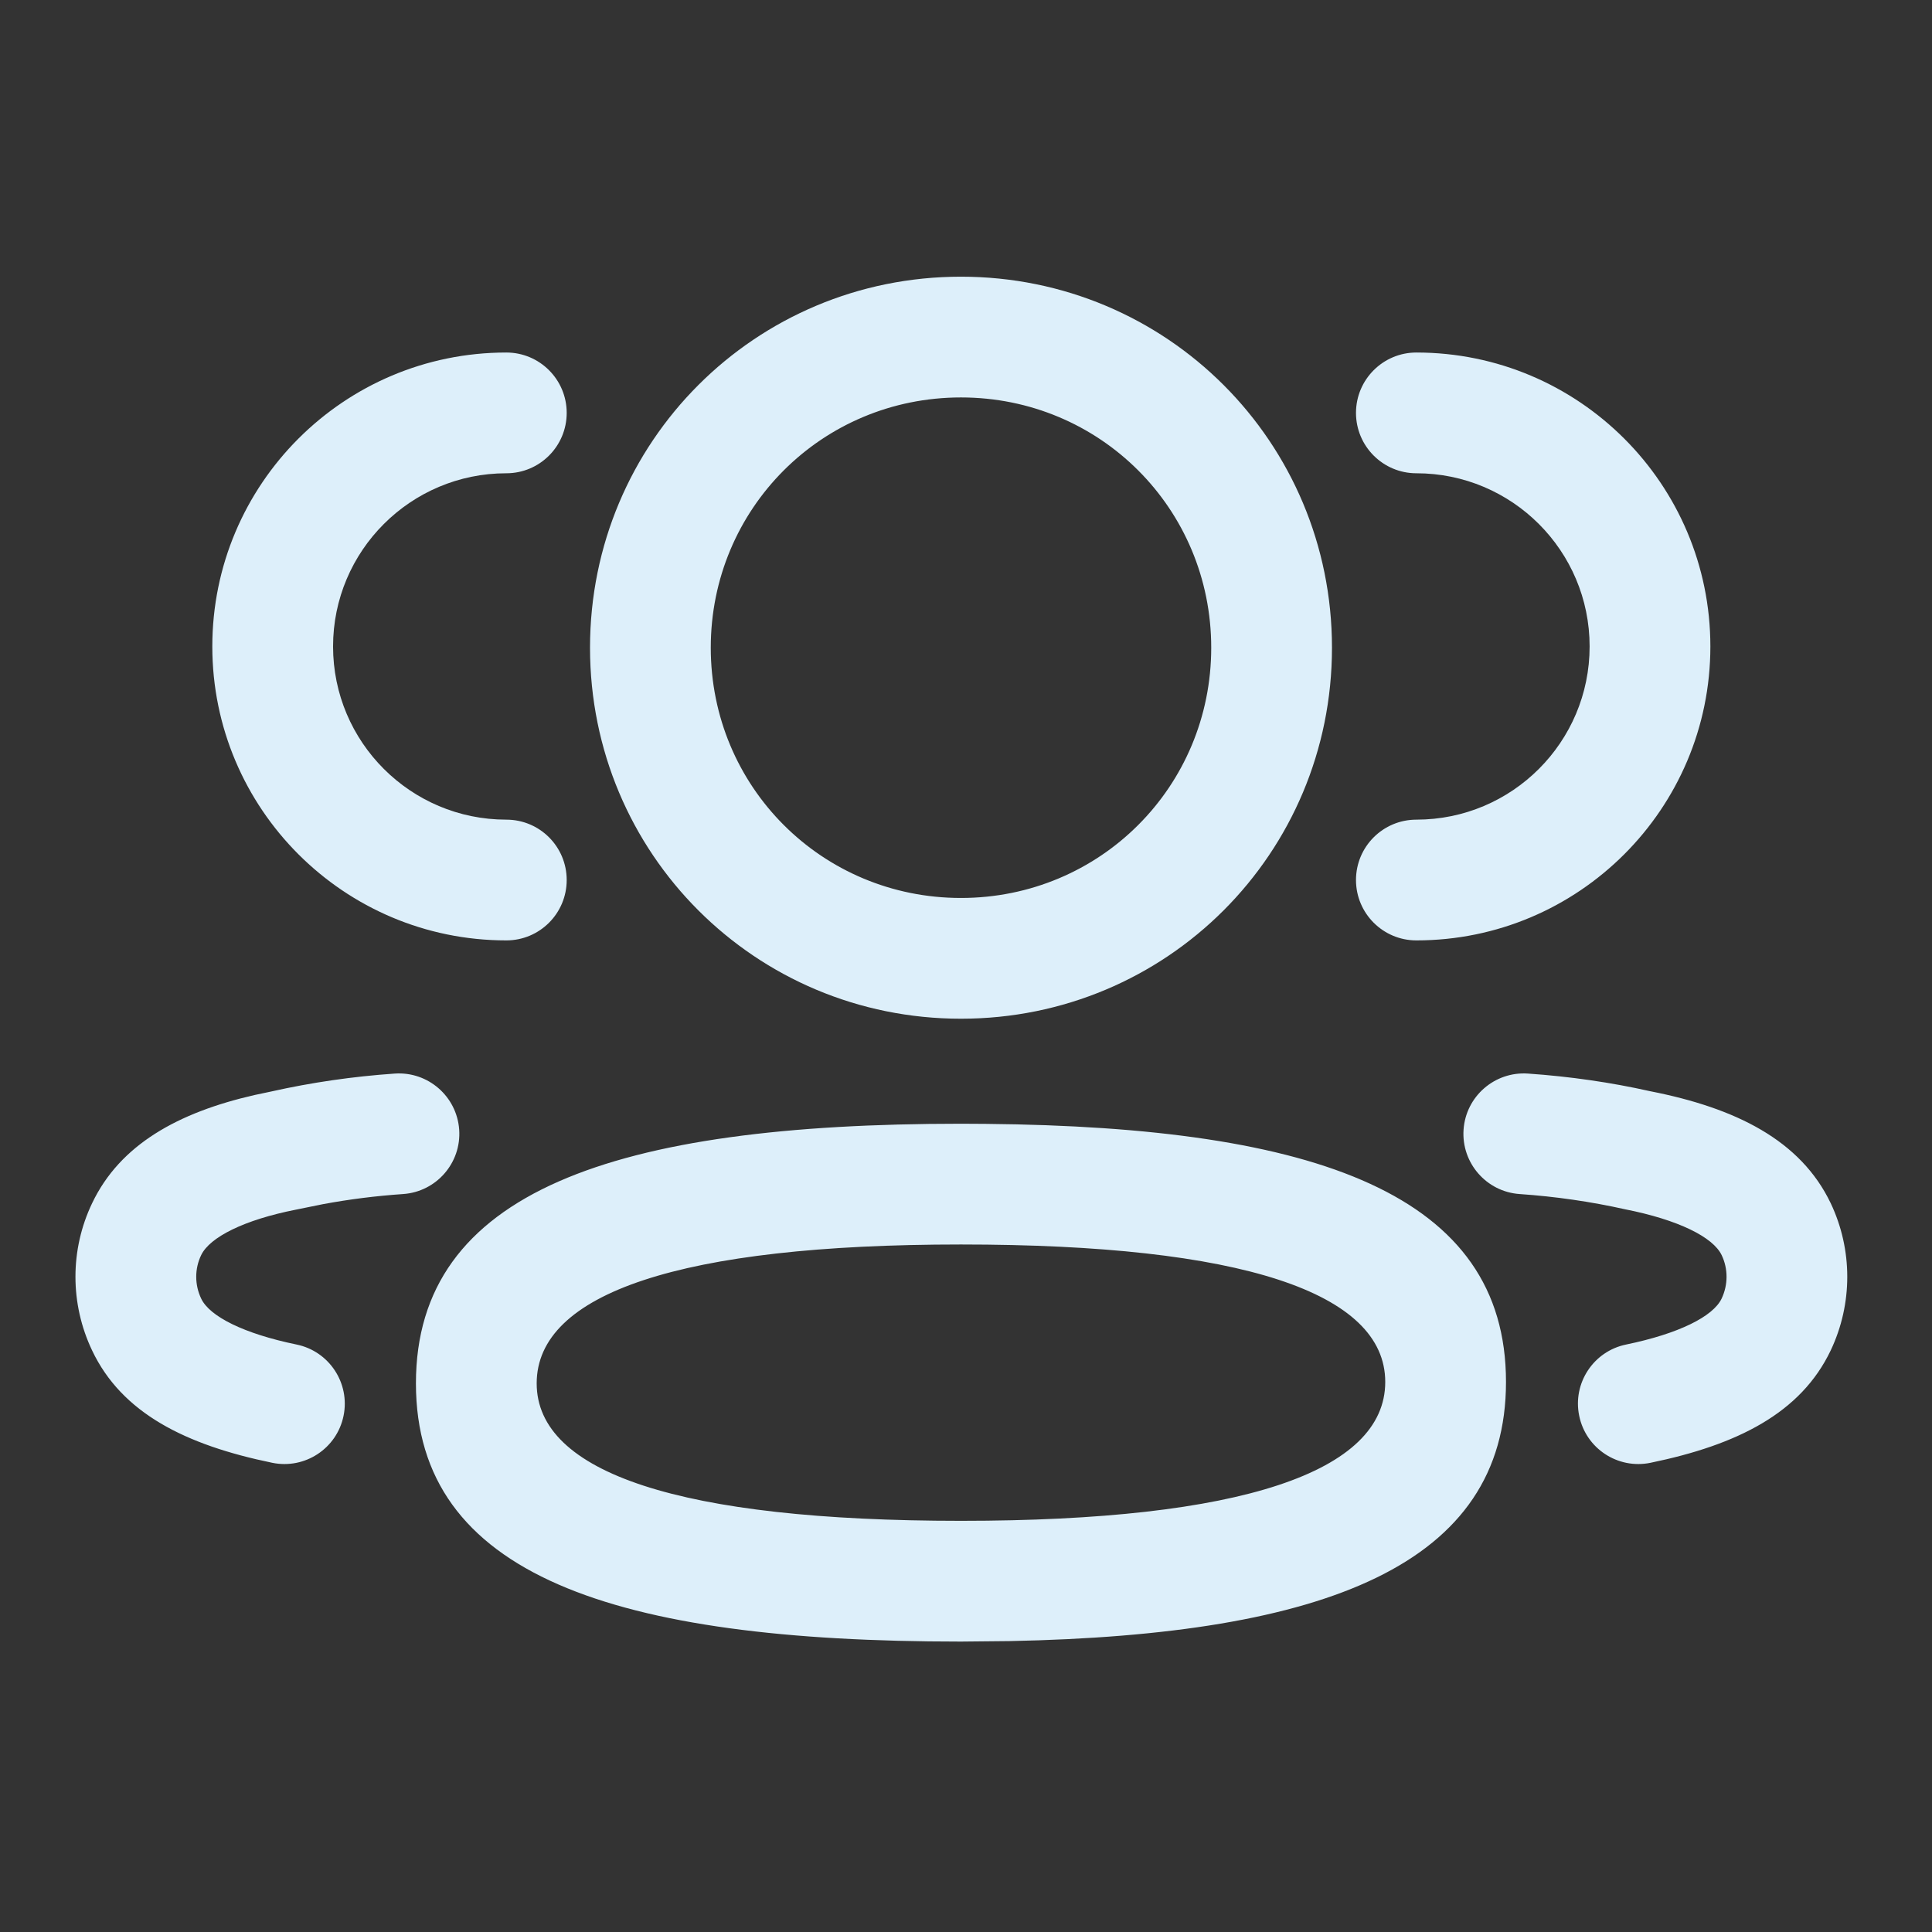 <svg width="28" height="28" viewBox="0 0 28 28" fill="none" xmlns="http://www.w3.org/2000/svg">
<rect x="0" y="0" width="28" height="28" fill="#333333" stroke="none"/>
<path fill-rule="evenodd" clip-rule="evenodd" d="M13.927 4.01C10.946 4.01 8.551 6.405 8.551 9.387C8.551 12.369 10.946 14.764 13.927 14.764C16.909 14.764 19.304 12.369 19.304 9.387C19.304 6.405 16.909 4.01 13.927 4.01ZM13.927 5.76C15.942 5.76 17.554 7.372 17.554 9.387C17.554 11.402 15.942 13.014 13.927 13.014C11.912 13.014 10.301 11.402 10.301 9.387C10.301 7.372 11.912 5.76 13.927 5.76ZM7.338 5.109C7.822 5.109 8.213 5.501 8.213 5.984C8.213 6.467 7.822 6.859 7.338 6.859C5.952 6.859 4.827 7.983 4.827 9.369C4.827 10.755 5.952 11.879 7.338 11.879C7.822 11.879 8.213 12.27 8.213 12.754C8.213 13.237 7.822 13.629 7.338 13.629C4.985 13.629 3.077 11.721 3.077 9.369C3.077 7.016 4.985 5.109 7.338 5.109ZM24.788 9.369C24.788 7.016 22.88 5.109 20.527 5.109C20.044 5.109 19.652 5.501 19.652 5.984C19.652 6.467 20.044 6.859 20.527 6.859C21.914 6.859 23.038 7.983 23.038 9.369C23.038 10.755 21.914 11.879 20.527 11.879C20.044 11.879 19.652 12.27 19.652 12.754C19.652 13.237 20.044 13.629 20.527 13.629C22.88 13.629 24.788 11.721 24.788 9.369ZM23.912 15.814C23.352 15.688 22.753 15.601 22.144 15.559C21.662 15.526 21.244 15.89 21.211 16.372C21.178 16.854 21.542 17.272 22.024 17.305C22.545 17.341 23.055 17.415 23.552 17.526C24.323 17.678 24.827 17.929 24.952 18.191C25.046 18.388 25.046 18.62 24.951 18.82C24.828 19.08 24.328 19.329 23.567 19.486C23.094 19.583 22.789 20.046 22.887 20.519C22.984 20.993 23.447 21.297 23.92 21.2C25.178 20.941 26.099 20.48 26.532 19.571C26.852 18.896 26.852 18.112 26.532 17.438C26.096 16.526 25.159 16.058 23.912 15.814ZM6.655 16.372C6.621 15.89 6.204 15.526 5.721 15.559C5.113 15.601 4.514 15.688 3.93 15.819L3.689 15.87C2.583 16.123 1.74 16.587 1.335 17.438C1.013 18.111 1.013 18.896 1.335 19.572C1.766 20.48 2.687 20.941 3.946 21.2C4.419 21.297 4.882 20.993 4.979 20.519C5.076 20.046 4.771 19.583 4.298 19.486C3.537 19.329 3.039 19.08 2.916 18.821C2.82 18.62 2.82 18.389 2.915 18.191C3.04 17.929 3.542 17.678 4.29 17.531L4.679 17.452C5.066 17.38 5.451 17.332 5.842 17.305C6.324 17.272 6.688 16.854 6.655 16.372ZM6.028 20.049C6.028 17.265 8.907 16.286 13.927 16.286L14.283 16.288C19.093 16.333 21.826 17.314 21.826 20.028C21.826 22.678 19.214 23.693 14.63 23.784L13.927 23.791C8.896 23.791 6.028 22.829 6.028 20.049ZM20.076 20.028C20.076 18.733 17.999 18.036 13.927 18.036C9.859 18.036 7.778 18.744 7.778 20.049C7.778 21.344 9.855 22.041 13.927 22.041C17.994 22.041 20.076 21.332 20.076 20.028Z" fill="#DDEFFA"/>
</svg>
